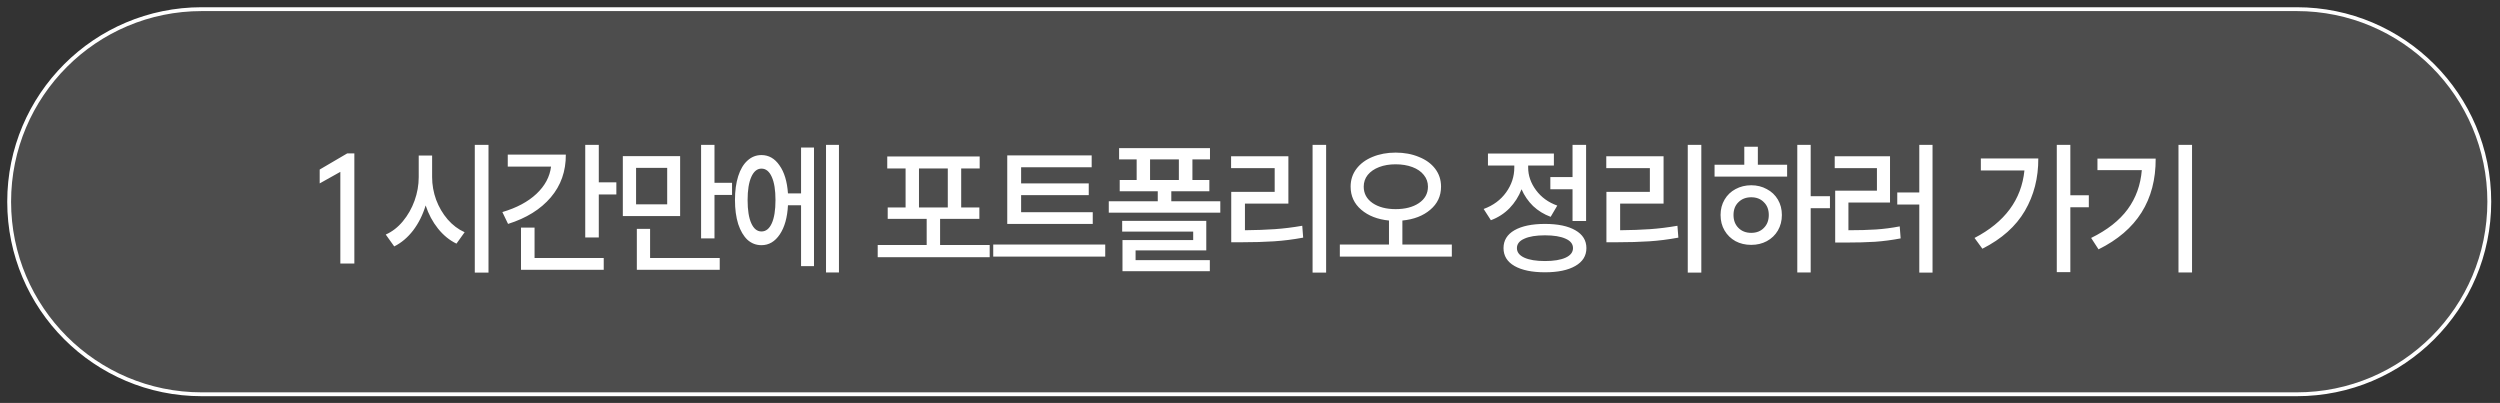 <svg width="273" height="44" viewBox="0 0 273 44" fill="none" xmlns="http://www.w3.org/2000/svg">
<rect x="0" y="0" width="273" height="44" fill="#333333" stroke="none"/>
<path d="M1 22.027C1 10.414 10.414 1 22.027 1H250.804C262.417 1 271.831 10.414 271.831 22.027C271.831 33.64 262.417 43.054 250.804 43.054H22.027C10.414 43.054 1 33.64 1 22.027Z" fill="white" fill-opacity="0.13"/>
<path d="M22.027 1.21H250.804V0.79H22.027V1.21ZM250.804 42.844H22.027V43.265H250.804V42.844ZM22.027 42.844C10.53 42.844 1.21 33.524 1.21 22.027H0.79C0.79 33.756 10.298 43.265 22.027 43.265V42.844ZM271.621 22.027C271.621 33.524 262.301 42.844 250.804 42.844V43.265C262.533 43.265 272.041 33.756 272.041 22.027H271.621ZM250.804 1.21C262.301 1.21 271.621 10.53 271.621 22.027H272.041C272.041 10.298 262.533 0.79 250.804 0.79V1.21ZM22.027 0.79C10.298 0.79 0.79 10.298 0.79 22.027H1.21C1.21 10.53 10.53 1.21 22.027 1.21V0.79Z" fill="white"/>
<path d="M37.165 18.766L34.91 20.028V18.514L37.922 16.748H38.695V28.775H37.165V18.766ZM47.187 19.338C47.187 20.179 47.333 21.004 47.624 21.811C47.927 22.619 48.348 23.336 48.886 23.964C49.425 24.581 50.041 25.046 50.737 25.36L49.845 26.605C49.082 26.235 48.41 25.686 47.826 24.957C47.243 24.228 46.795 23.387 46.481 22.433C46.167 23.465 45.712 24.374 45.118 25.159C44.524 25.932 43.834 26.515 43.049 26.908L42.124 25.613C42.83 25.299 43.453 24.817 43.991 24.166C44.541 23.504 44.967 22.753 45.27 21.912C45.572 21.071 45.724 20.213 45.724 19.338V16.983H47.187V19.338ZM53.344 29.768H51.847V15.822H53.344V29.768ZM65.388 19.91H67.306V21.239H65.388V25.932H63.908V15.822H65.388V19.91ZM61.788 16.882C61.8 18.699 61.25 20.258 60.14 21.559C59.03 22.86 57.477 23.824 55.48 24.452L54.858 23.157C56.417 22.697 57.656 22.035 58.575 21.172C59.506 20.297 60.039 19.305 60.174 18.194H55.447V16.882H61.788ZM65.927 29.465H56.893V24.856H58.374V28.17H65.927V29.465ZM74.27 23.594H68.013V17.05H74.27V23.594ZM69.459 22.316H72.857V18.329H69.459V22.316ZM78.022 19.961H79.939V21.29H78.022V26.033H76.558V15.822H78.022V19.961ZM78.594 29.465H69.543V24.99H70.99V28.17H78.594V29.465ZM91.614 29.751H90.201V15.822H91.614V29.751ZM88.888 29.061H87.475V22.417H86.046C85.978 23.751 85.681 24.811 85.154 25.596C84.627 26.381 83.96 26.773 83.152 26.773C82.569 26.773 82.059 26.577 81.621 26.185C81.195 25.781 80.859 25.209 80.612 24.469C80.377 23.718 80.259 22.843 80.259 21.845C80.259 20.847 80.377 19.977 80.612 19.237C80.848 18.497 81.184 17.931 81.621 17.538C82.059 17.135 82.569 16.933 83.152 16.933C83.948 16.933 84.605 17.308 85.12 18.06C85.647 18.8 85.956 19.82 86.046 21.121H87.475V16.108H88.888V29.061ZM83.152 18.413C82.681 18.413 82.311 18.716 82.042 19.321C81.773 19.927 81.638 20.768 81.638 21.845C81.638 22.944 81.773 23.79 82.042 24.385C82.311 24.979 82.681 25.276 83.152 25.276C83.634 25.276 84.01 24.979 84.279 24.385C84.548 23.79 84.683 22.944 84.683 21.845C84.683 20.757 84.548 19.916 84.279 19.321C84.01 18.716 83.634 18.413 83.152 18.413ZM108.074 28.086H95.845V26.757H101.194V23.897H96.938V22.652H98.89V18.396H96.888V17.084H106.981V18.396H104.962V22.652H106.947V23.897H102.658V26.757H108.074V28.086ZM103.499 22.652V18.396H100.353V22.652H103.499ZM119.328 24.452H109.992V16.966H119.211V18.262H111.506V20.028H118.891V21.306H111.506V23.174H119.328V24.452ZM120.691 28.018H108.461V26.706H120.691V28.018ZM132.13 17.404H130.212V19.658H132.062V20.886H127.907V21.979H133.257V23.224H121.078V21.979H126.427V20.886H122.272V19.658H124.123V17.404H122.205V16.176H132.13V17.404ZM131.726 27.345H124.005V28.405H132.113V29.616H122.575V26.218H130.296V25.293H122.541V24.116H131.726V27.345ZM128.732 19.658V17.404H125.586V19.658H128.732ZM144.813 29.768H143.333V15.822H144.813V29.768ZM140.692 22.232H135.948V25.142C137.159 25.131 138.247 25.091 139.212 25.024C140.176 24.957 141.174 24.833 142.206 24.654L142.307 25.949C141.219 26.151 140.154 26.286 139.111 26.353C138.079 26.42 136.907 26.454 135.595 26.454H134.451V20.953H139.195V18.363H134.434V17.067H140.692V22.232ZM152.4 16.664C153.342 16.664 154.189 16.821 154.94 17.135C155.703 17.437 156.297 17.869 156.723 18.43C157.149 18.991 157.362 19.641 157.362 20.381C157.362 21.402 156.97 22.243 156.185 22.904C155.411 23.566 154.396 23.959 153.14 24.082V26.706H158.54V28.018H146.31V26.706H151.677V24.082C150.432 23.959 149.423 23.566 148.649 22.904C147.875 22.243 147.488 21.402 147.488 20.381C147.488 19.641 147.701 18.991 148.127 18.43C148.553 17.869 149.137 17.437 149.877 17.135C150.628 16.821 151.469 16.664 152.4 16.664ZM152.4 17.942C151.727 17.942 151.127 18.043 150.6 18.245C150.073 18.447 149.658 18.733 149.355 19.103C149.064 19.473 148.918 19.899 148.918 20.381C148.918 21.133 149.243 21.733 149.894 22.181C150.544 22.619 151.379 22.837 152.4 22.837C153.443 22.837 154.29 22.619 154.94 22.181C155.602 21.733 155.933 21.133 155.933 20.381C155.933 19.899 155.781 19.473 155.478 19.103C155.187 18.733 154.772 18.447 154.234 18.245C153.695 18.043 153.084 17.942 152.4 17.942ZM173.201 24.132H171.721V20.667H169.298V19.338H171.721V15.822H173.201V24.132ZM168.71 24.452C170.123 24.452 171.227 24.682 172.023 25.142C172.831 25.602 173.235 26.252 173.235 27.093C173.235 27.934 172.831 28.585 172.023 29.044C171.227 29.504 170.123 29.734 168.71 29.734C167.296 29.734 166.186 29.504 165.379 29.044C164.583 28.585 164.184 27.934 164.184 27.093C164.184 26.252 164.583 25.602 165.379 25.142C166.186 24.682 167.296 24.452 168.71 24.452ZM168.71 25.697C167.745 25.697 166.994 25.82 166.455 26.067C165.917 26.302 165.648 26.645 165.648 27.093C165.648 27.542 165.917 27.889 166.455 28.136C166.994 28.383 167.745 28.506 168.71 28.506C169.674 28.506 170.425 28.383 170.964 28.136C171.502 27.889 171.771 27.542 171.771 27.093C171.771 26.645 171.502 26.302 170.964 26.067C170.425 25.82 169.674 25.697 168.71 25.697ZM166.876 18.295C166.876 19.17 167.162 19.994 167.734 20.768C168.306 21.542 169.08 22.103 170.055 22.45L169.332 23.678C168.603 23.409 167.964 23.017 167.414 22.501C166.876 21.974 166.455 21.363 166.153 20.667C165.85 21.452 165.412 22.142 164.84 22.736C164.269 23.319 163.59 23.757 162.805 24.048L162.014 22.82C163.057 22.439 163.876 21.834 164.47 21.004C165.065 20.174 165.362 19.271 165.362 18.295V18.077H162.485V16.765H169.685V18.077H166.876V18.295ZM185.784 29.768H184.303V15.822H185.784V29.768ZM181.662 22.232H176.919V25.142C178.13 25.131 179.218 25.091 180.182 25.024C181.146 24.957 182.145 24.833 183.176 24.654L183.277 25.949C182.189 26.151 181.124 26.286 180.081 26.353C179.049 26.42 177.877 26.454 176.565 26.454H175.421V20.953H180.165V18.363H175.405V17.067H181.662V22.232ZM197.727 21.424H199.83V22.736H197.727V29.751H196.264V15.822H197.727V21.424ZM195.153 19.288H187.23V17.992H190.477V16.024H191.957V17.992H195.153V19.288ZM191.234 20.23C191.862 20.23 192.428 20.37 192.933 20.65C193.449 20.919 193.853 21.301 194.144 21.794C194.436 22.288 194.581 22.848 194.581 23.476C194.581 24.104 194.436 24.671 194.144 25.175C193.853 25.669 193.449 26.056 192.933 26.336C192.428 26.605 191.862 26.74 191.234 26.74C190.595 26.74 190.023 26.605 189.518 26.336C189.013 26.056 188.615 25.669 188.324 25.175C188.032 24.682 187.886 24.116 187.886 23.476C187.886 22.848 188.032 22.288 188.324 21.794C188.615 21.301 189.013 20.919 189.518 20.65C190.034 20.37 190.606 20.23 191.234 20.23ZM191.234 21.542C190.662 21.542 190.197 21.721 189.838 22.08C189.479 22.428 189.299 22.893 189.299 23.476C189.299 24.06 189.479 24.531 189.838 24.889C190.197 25.248 190.662 25.428 191.234 25.428C191.806 25.428 192.266 25.248 192.613 24.889C192.972 24.531 193.152 24.06 193.152 23.476C193.152 22.893 192.972 22.428 192.613 22.08C192.266 21.721 191.806 21.542 191.234 21.542ZM211.033 29.768H209.587V22.332H207.181V21.02H209.587V15.822H211.033V29.768ZM206.39 22.114H201.848V25.142C203.004 25.142 204.007 25.114 204.86 25.058C205.712 25.002 206.575 24.889 207.45 24.721L207.551 26.033C206.609 26.213 205.673 26.336 204.742 26.403C203.822 26.459 202.723 26.488 201.445 26.488H200.402V20.819H204.961V18.363H200.351V17.067H206.39V22.114ZM226.081 21.323H228.1V22.635H226.081V29.717H224.601V15.822H226.081V21.323ZM222.582 17.303C222.593 19.422 222.106 21.329 221.119 23.022C220.132 24.716 218.584 26.095 216.476 27.16L215.618 25.983C218.926 24.267 220.743 21.811 221.068 18.615H216.308V17.303H222.582ZM239.37 29.751H237.89V15.822H239.37V29.751ZM235.4 17.32C235.423 21.861 233.343 25.164 229.159 27.228L228.352 25.983C230.113 25.119 231.442 24.076 232.339 22.854C233.236 21.632 233.752 20.207 233.886 18.581H229.042V17.32H235.4Z" fill="white"/>
</svg>
